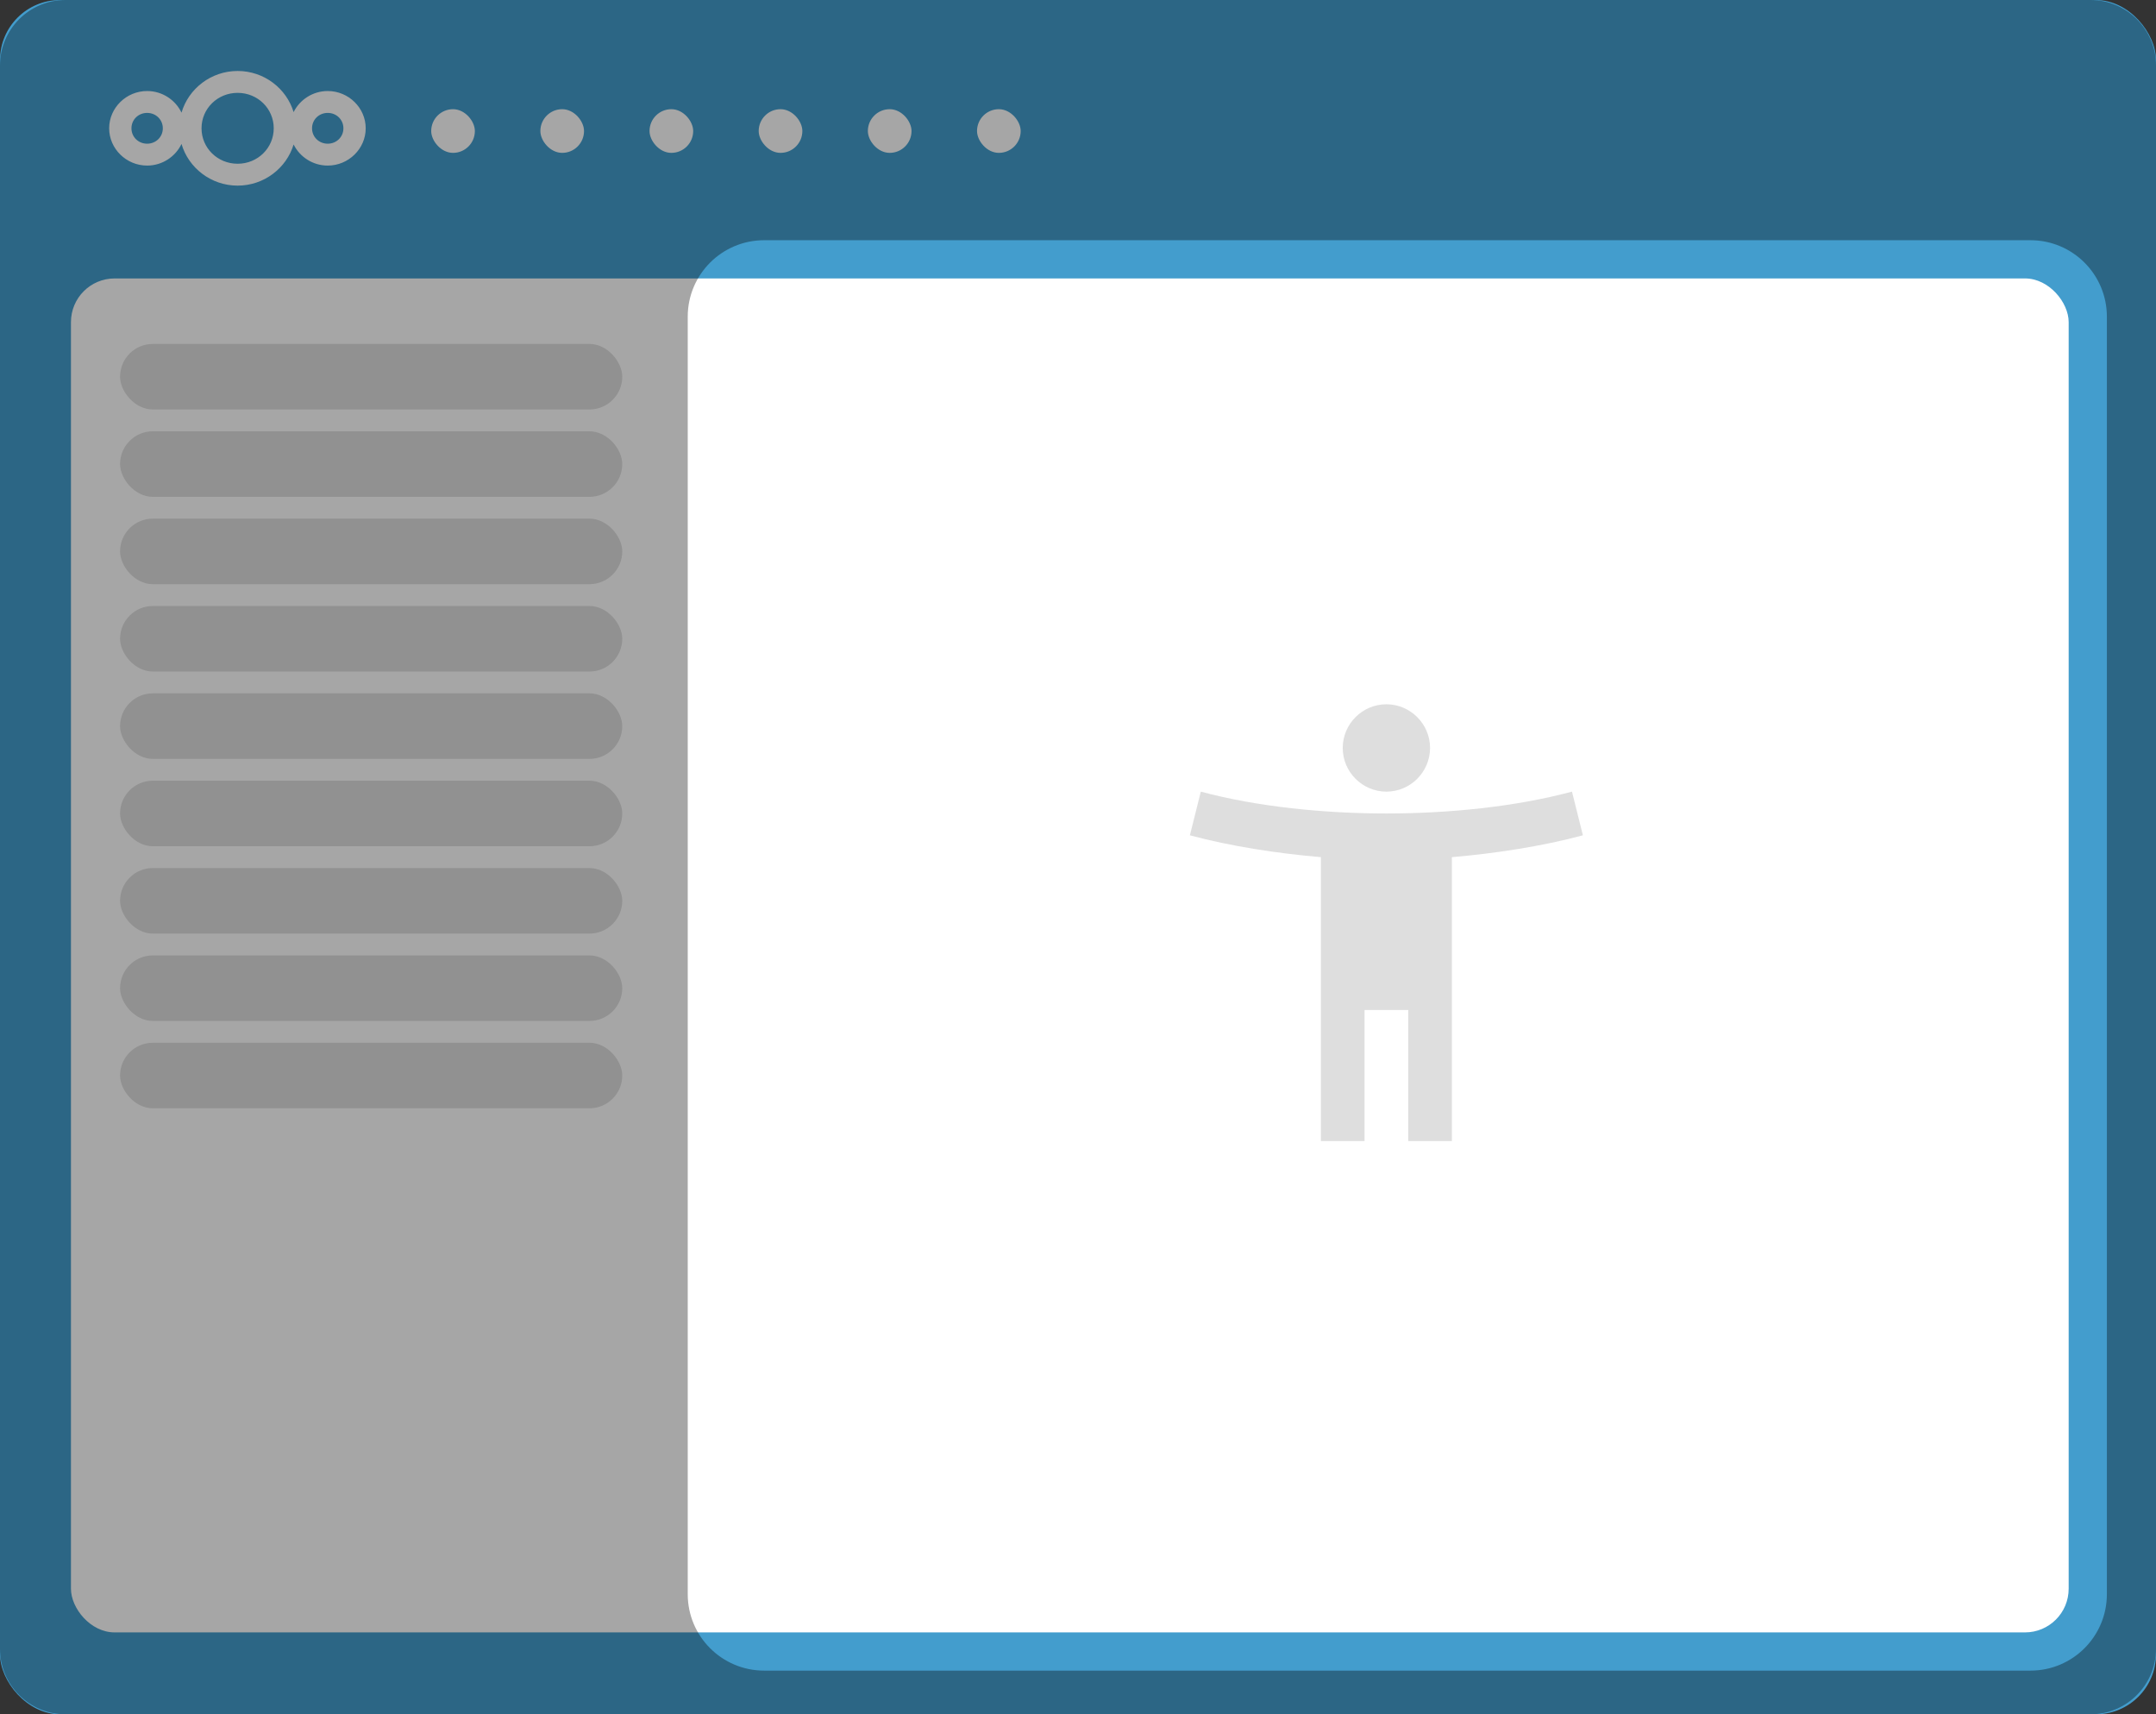 <svg width="395" height="314" viewBox="0 0 395 314" fill="none" xmlns="http://www.w3.org/2000/svg">
<rect x="0" y="0" width="395" height="314" fill="#333333" stroke="none"/>
<rect width="395" height="314" rx="11" fill="#439DCD"/>
<rect x="13" y="51" width="366" height="248" rx="8" fill="white"/>
<rect x="22" y="111" width="92" height="12" rx="6" fill="#DEDEDE"/>
<rect x="22" y="127" width="92" height="12" rx="6" fill="#DEDEDE"/>
<rect x="22" y="63" width="92" height="12" rx="6" fill="#DEDEDE"/>
<rect x="22" y="191" width="92" height="12" rx="6" fill="#DEDEDE"/>
<rect x="22" y="143" width="92" height="12" rx="6" fill="#DEDEDE"/>
<rect x="22" y="79" width="92" height="12" rx="6" fill="#DEDEDE"/>
<rect x="22" y="159" width="92" height="12" rx="6" fill="#DEDEDE"/>
<rect x="22" y="95" width="92" height="12" rx="6" fill="#DEDEDE"/>
<rect x="22" y="175" width="92" height="12" rx="6" fill="#DEDEDE"/>
<path d="M288 145C277.56 147.8 265.32 149 254 149C242.68 149 230.44 147.8 220 145L218 153C225.44 155 234 156.32 242 157V209H250V185H258V209H266V157C274 156.32 282.56 155 290 153L288 145ZM254 145C258.4 145 262 141.4 262 137C262 132.6 258.4 129 254 129C249.6 129 246 132.6 246 137C246 141.4 249.6 145 254 145Z" fill="#DEDEDE"/>
<path d="M43.536 13C38.664 13 34.535 16.241 33.255 20.633C32.143 18.304 29.733 16.672 26.956 16.672C23.139 16.672 20 19.752 20 23.499C20 27.247 23.139 30.328 26.956 30.328C29.733 30.328 32.143 28.695 33.255 26.365C34.535 30.758 38.664 34 43.536 34C48.371 34 52.48 30.806 53.792 26.464C54.925 28.741 57.305 30.328 60.042 30.328C63.86 30.328 67 27.247 67 23.499C67 19.752 63.86 16.672 60.042 16.672C57.305 16.672 54.925 18.258 53.792 20.535C52.48 16.193 48.371 13 43.536 13ZM43.536 17.008C47.213 17.008 50.151 19.89 50.151 23.499C50.151 27.109 47.213 29.992 43.536 29.992C39.858 29.992 36.922 27.109 36.922 23.499C36.922 19.89 39.858 17.008 43.536 17.008ZM26.956 20.68C28.568 20.68 29.831 21.918 29.831 23.499C29.831 25.081 28.568 26.32 26.956 26.32C25.345 26.32 24.084 25.081 24.084 23.499C24.084 21.918 25.345 20.68 26.956 20.68ZM60.042 20.68C61.653 20.68 62.916 21.918 62.916 23.499C62.916 25.081 61.653 26.32 60.042 26.32C58.431 26.32 57.169 25.081 57.169 23.499C57.169 21.918 58.431 20.68 60.042 20.68Z" fill="white"/>
<rect x="79" y="20" width="8" height="8" rx="4" fill="white"/>
<rect x="99" y="20" width="8" height="8" rx="4" fill="white"/>
<rect x="119" y="20" width="8" height="8" rx="4" fill="white"/>
<rect x="139" y="20" width="8" height="8" rx="4" fill="white"/>
<rect x="159" y="20" width="8" height="8" rx="4" fill="white"/>
<rect x="179" y="20" width="8" height="8" rx="4" fill="white"/>
<path fill-rule="evenodd" clip-rule="evenodd" d="M12 0C5.373 0 0 5.373 0 12V302C0 308.627 5.373 314 12 314H383C389.627 314 395 308.627 395 302V12C395 5.373 389.627 0 383 0H12ZM140 44C132.268 44 126 50.268 126 58V292C126 299.732 132.268 306 140 306H372C379.732 306 386 299.732 386 292V58C386 50.268 379.732 44 372 44H140Z" fill="black" fill-opacity="0.35"/>
</svg>
